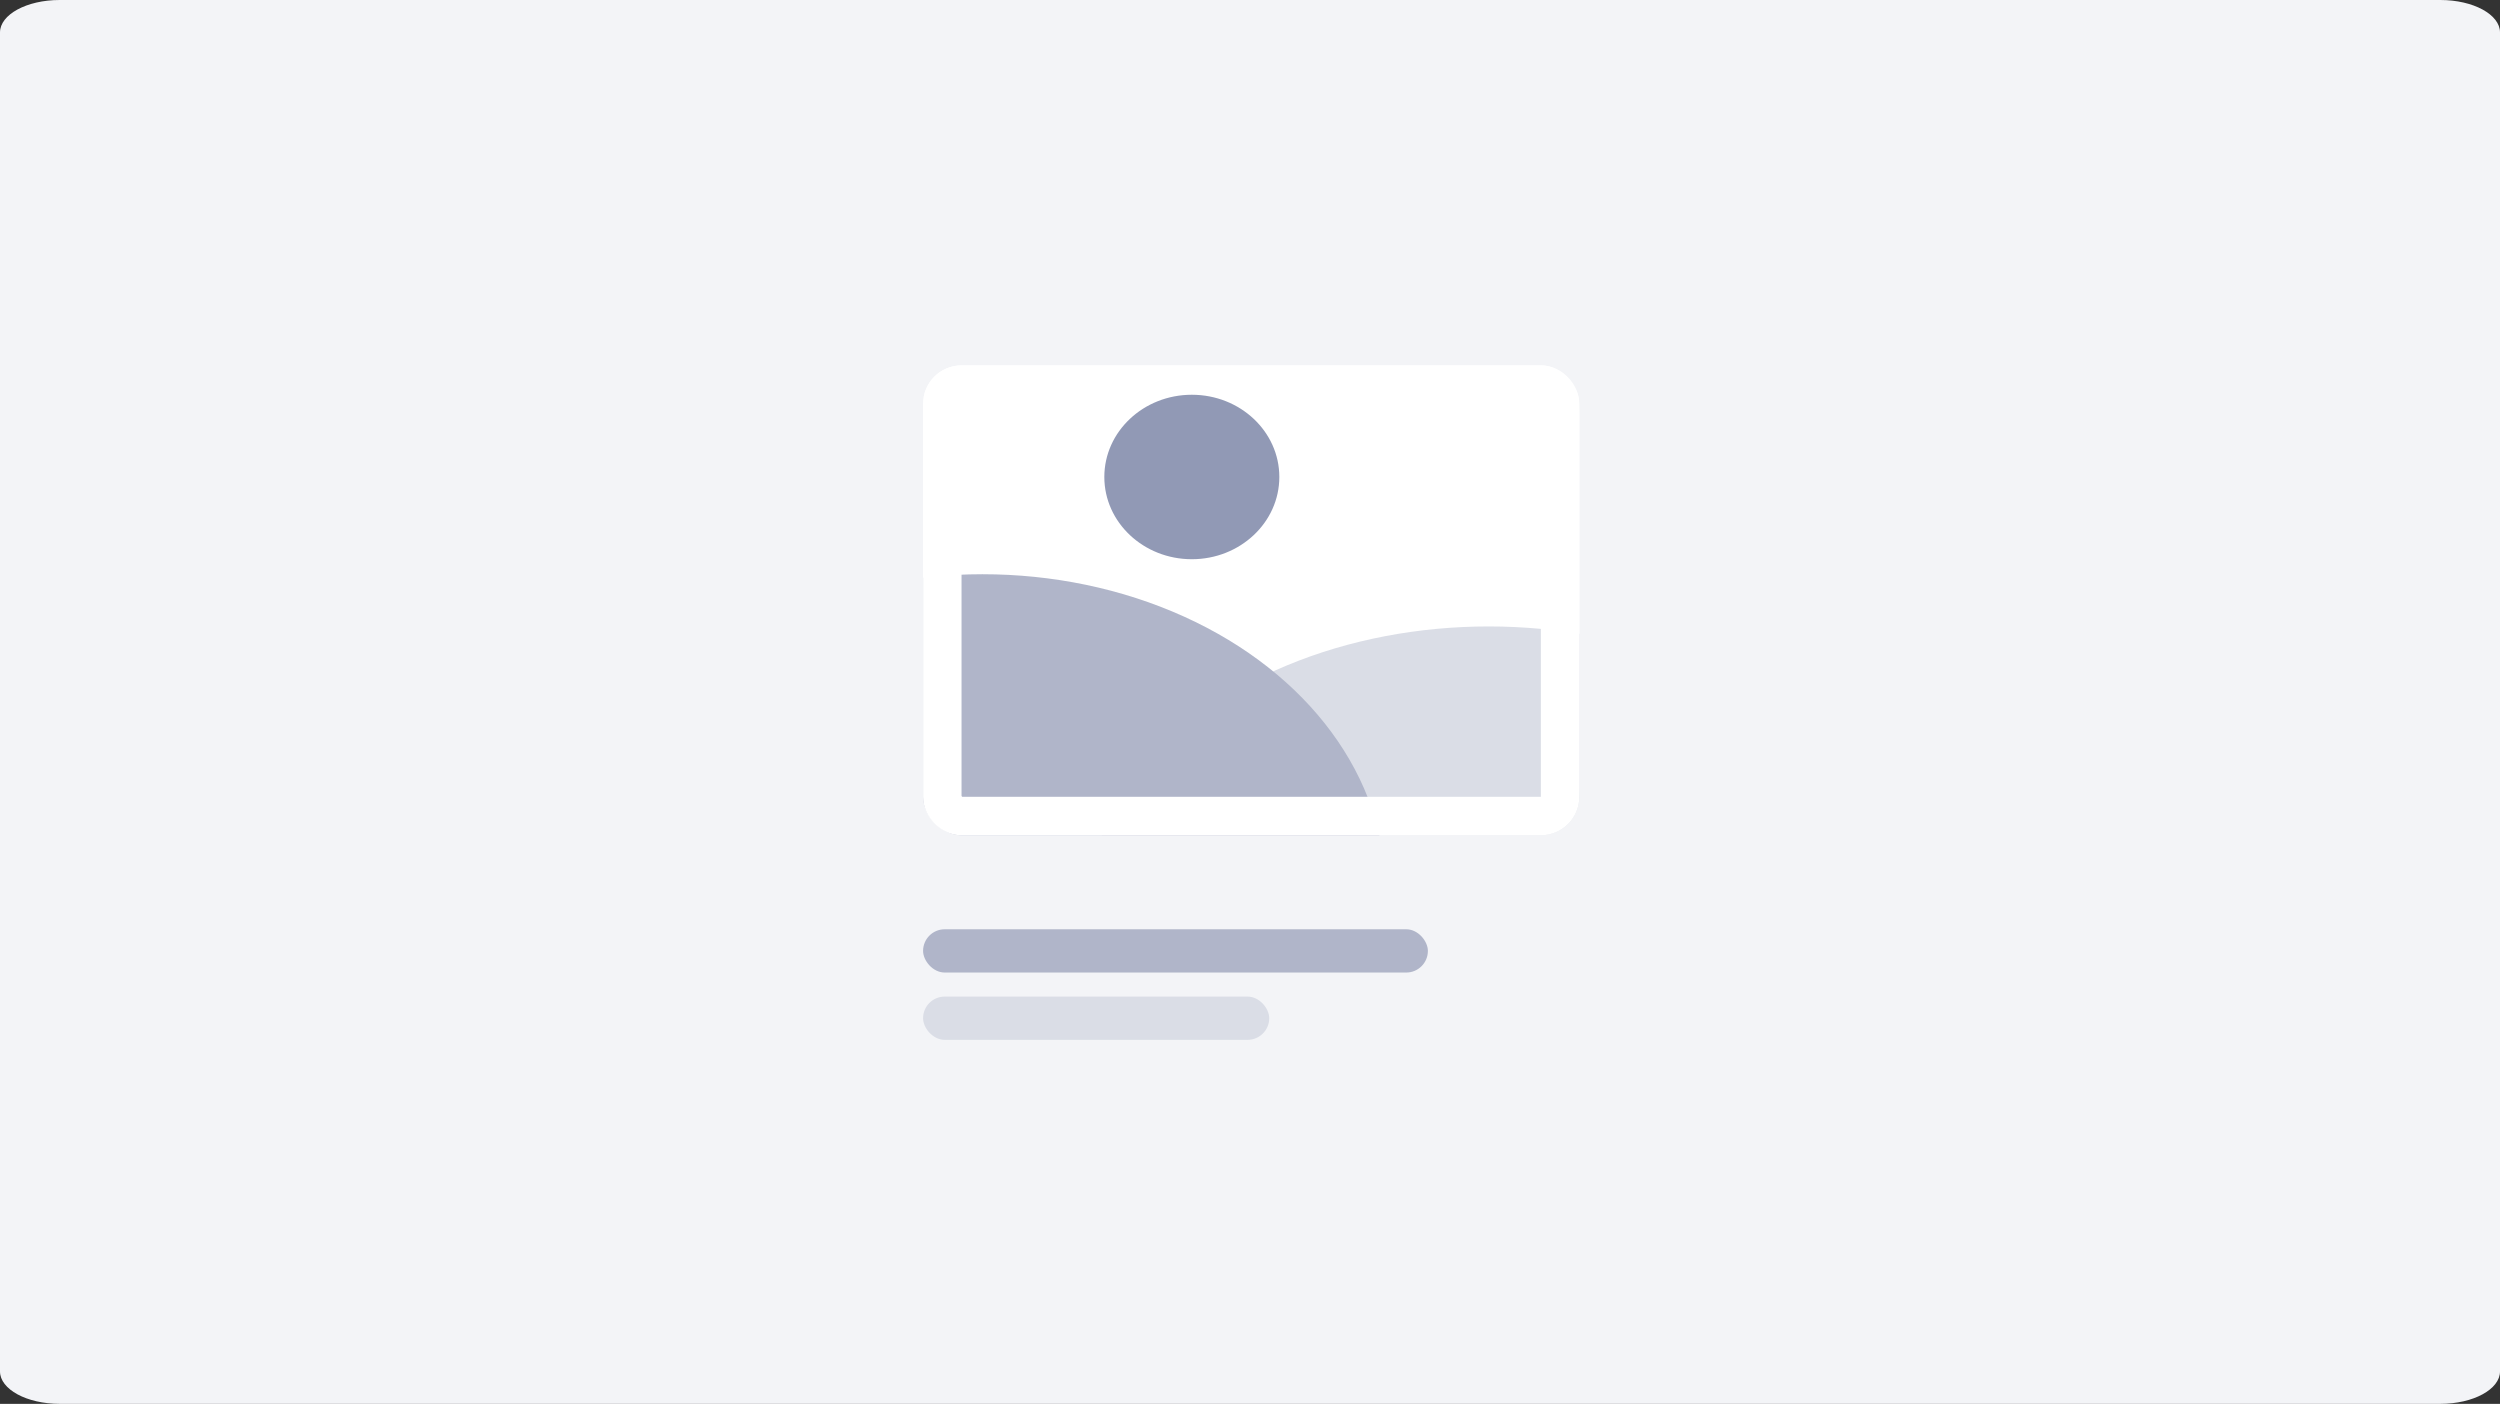 <svg width="520" height="292" viewBox="0 0 520 292" fill="none" xmlns="http://www.w3.org/2000/svg">
<rect x="0" y="0" width="520" height="292" fill="#333333" stroke="none"/>
<path d="M507.582 0H12.418C5.56 0 0 3.023 0 6.751V285.249C0 288.977 5.56 292 12.418 292H507.582C514.44 292 520 288.977 520 285.249V6.751C520 3.023 514.44 0 507.582 0Z" fill="#F3F4F7"/>
<g clip-path="url(#clip0_11465_153785)">
<path d="M326.073 76H194.427C193.086 76 192 80.488 192 86.025V163.716C192 169.252 193.086 173.741 194.427 173.741H326.073C327.414 173.741 328.5 169.252 328.5 163.716V86.025C328.5 80.488 327.414 76 326.073 76Z" fill="white"/>
<ellipse cx="309.65" cy="190.634" rx="83.85" ry="60.334" fill="#DADDE6"/>
<ellipse cx="204.35" cy="185.204" rx="83.85" ry="65.764" fill="#B0B5C9"/>
</g>
<rect x="196" y="80" width="128.5" height="89.741" rx="4" stroke="white" stroke-width="8"/>
<ellipse cx="247.9" cy="99.213" rx="18.2" ry="17.105" fill="#9199B5"/>
<rect x="192" y="193.289" width="105" height="9" rx="4.5" fill="#B0B5C9"/>
<rect x="192" y="207.289" width="72" height="9" rx="4.5" fill="#DADDE6"/>
<defs>
<clipPath id="clip0_11465_153785">
<rect x="192" y="76" width="136.5" height="97.741" rx="8" fill="white"/>
</clipPath>
</defs>
</svg>
